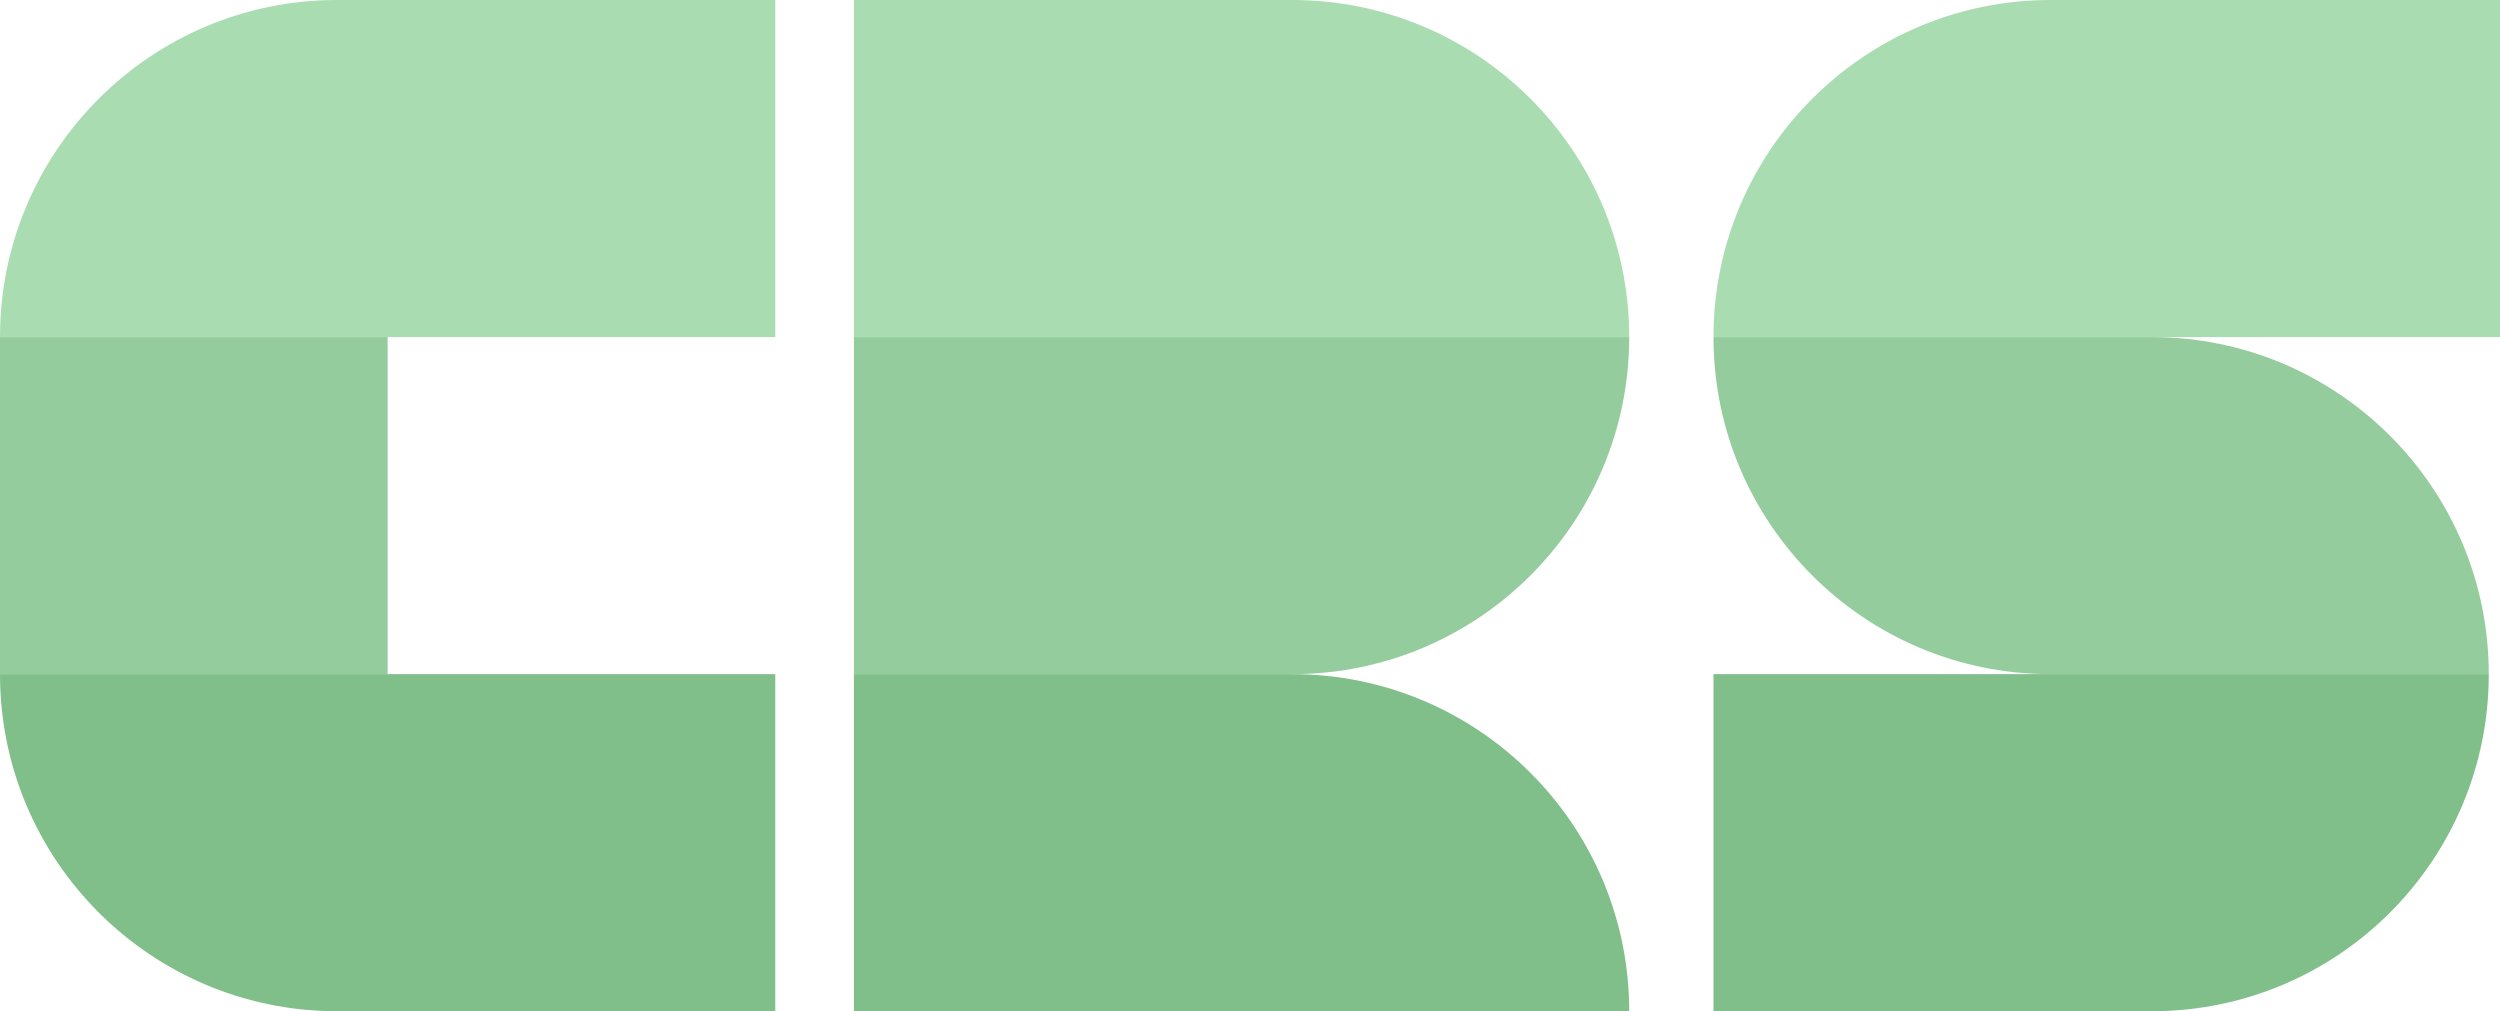 <svg width="445" height="180" viewBox="0 0 445 180" fill="none" xmlns="http://www.w3.org/2000/svg">
  <!-- Standardized courses header: 9 green shapes, white branding removed -->
  <path d="M305 60C305 26.863 331.863 0 365 0H445V60H305Z" fill="#A9DDB1"/>
  <path d="M305 60H383C416.137 60 443 86.863 443 120H365C331.863 120 305 93.137 305 60Z" fill="#94CC9D"/>
  <path d="M305 120H443C443 153.137 416.137 180 383 180H305V120Z" fill="#80BE8A"/>
  <path d="M152 0H230C263.137 0 290 26.863 290 60H152V0Z" fill="#A9DDB1"/>
  <path d="M152 60H290C290 93.137 263.137 120 230 120H152V60Z" fill="#94CC9D"/>
  <path d="M152 120H230C263.137 120 290 146.863 290 180H152V120Z" fill="#80BE8A"/>
  <path d="M0 60C0 26.863 26.863 0 60 0H138V60H0Z" fill="#A9DDB1"/>
  <path d="M0 60H69V120H0V60Z" fill="#94CC9D"/>
  <path d="M0 120H138V180H60C26.863 180 0 153.137 0 120Z" fill="#80BE8A"/>
</svg>
